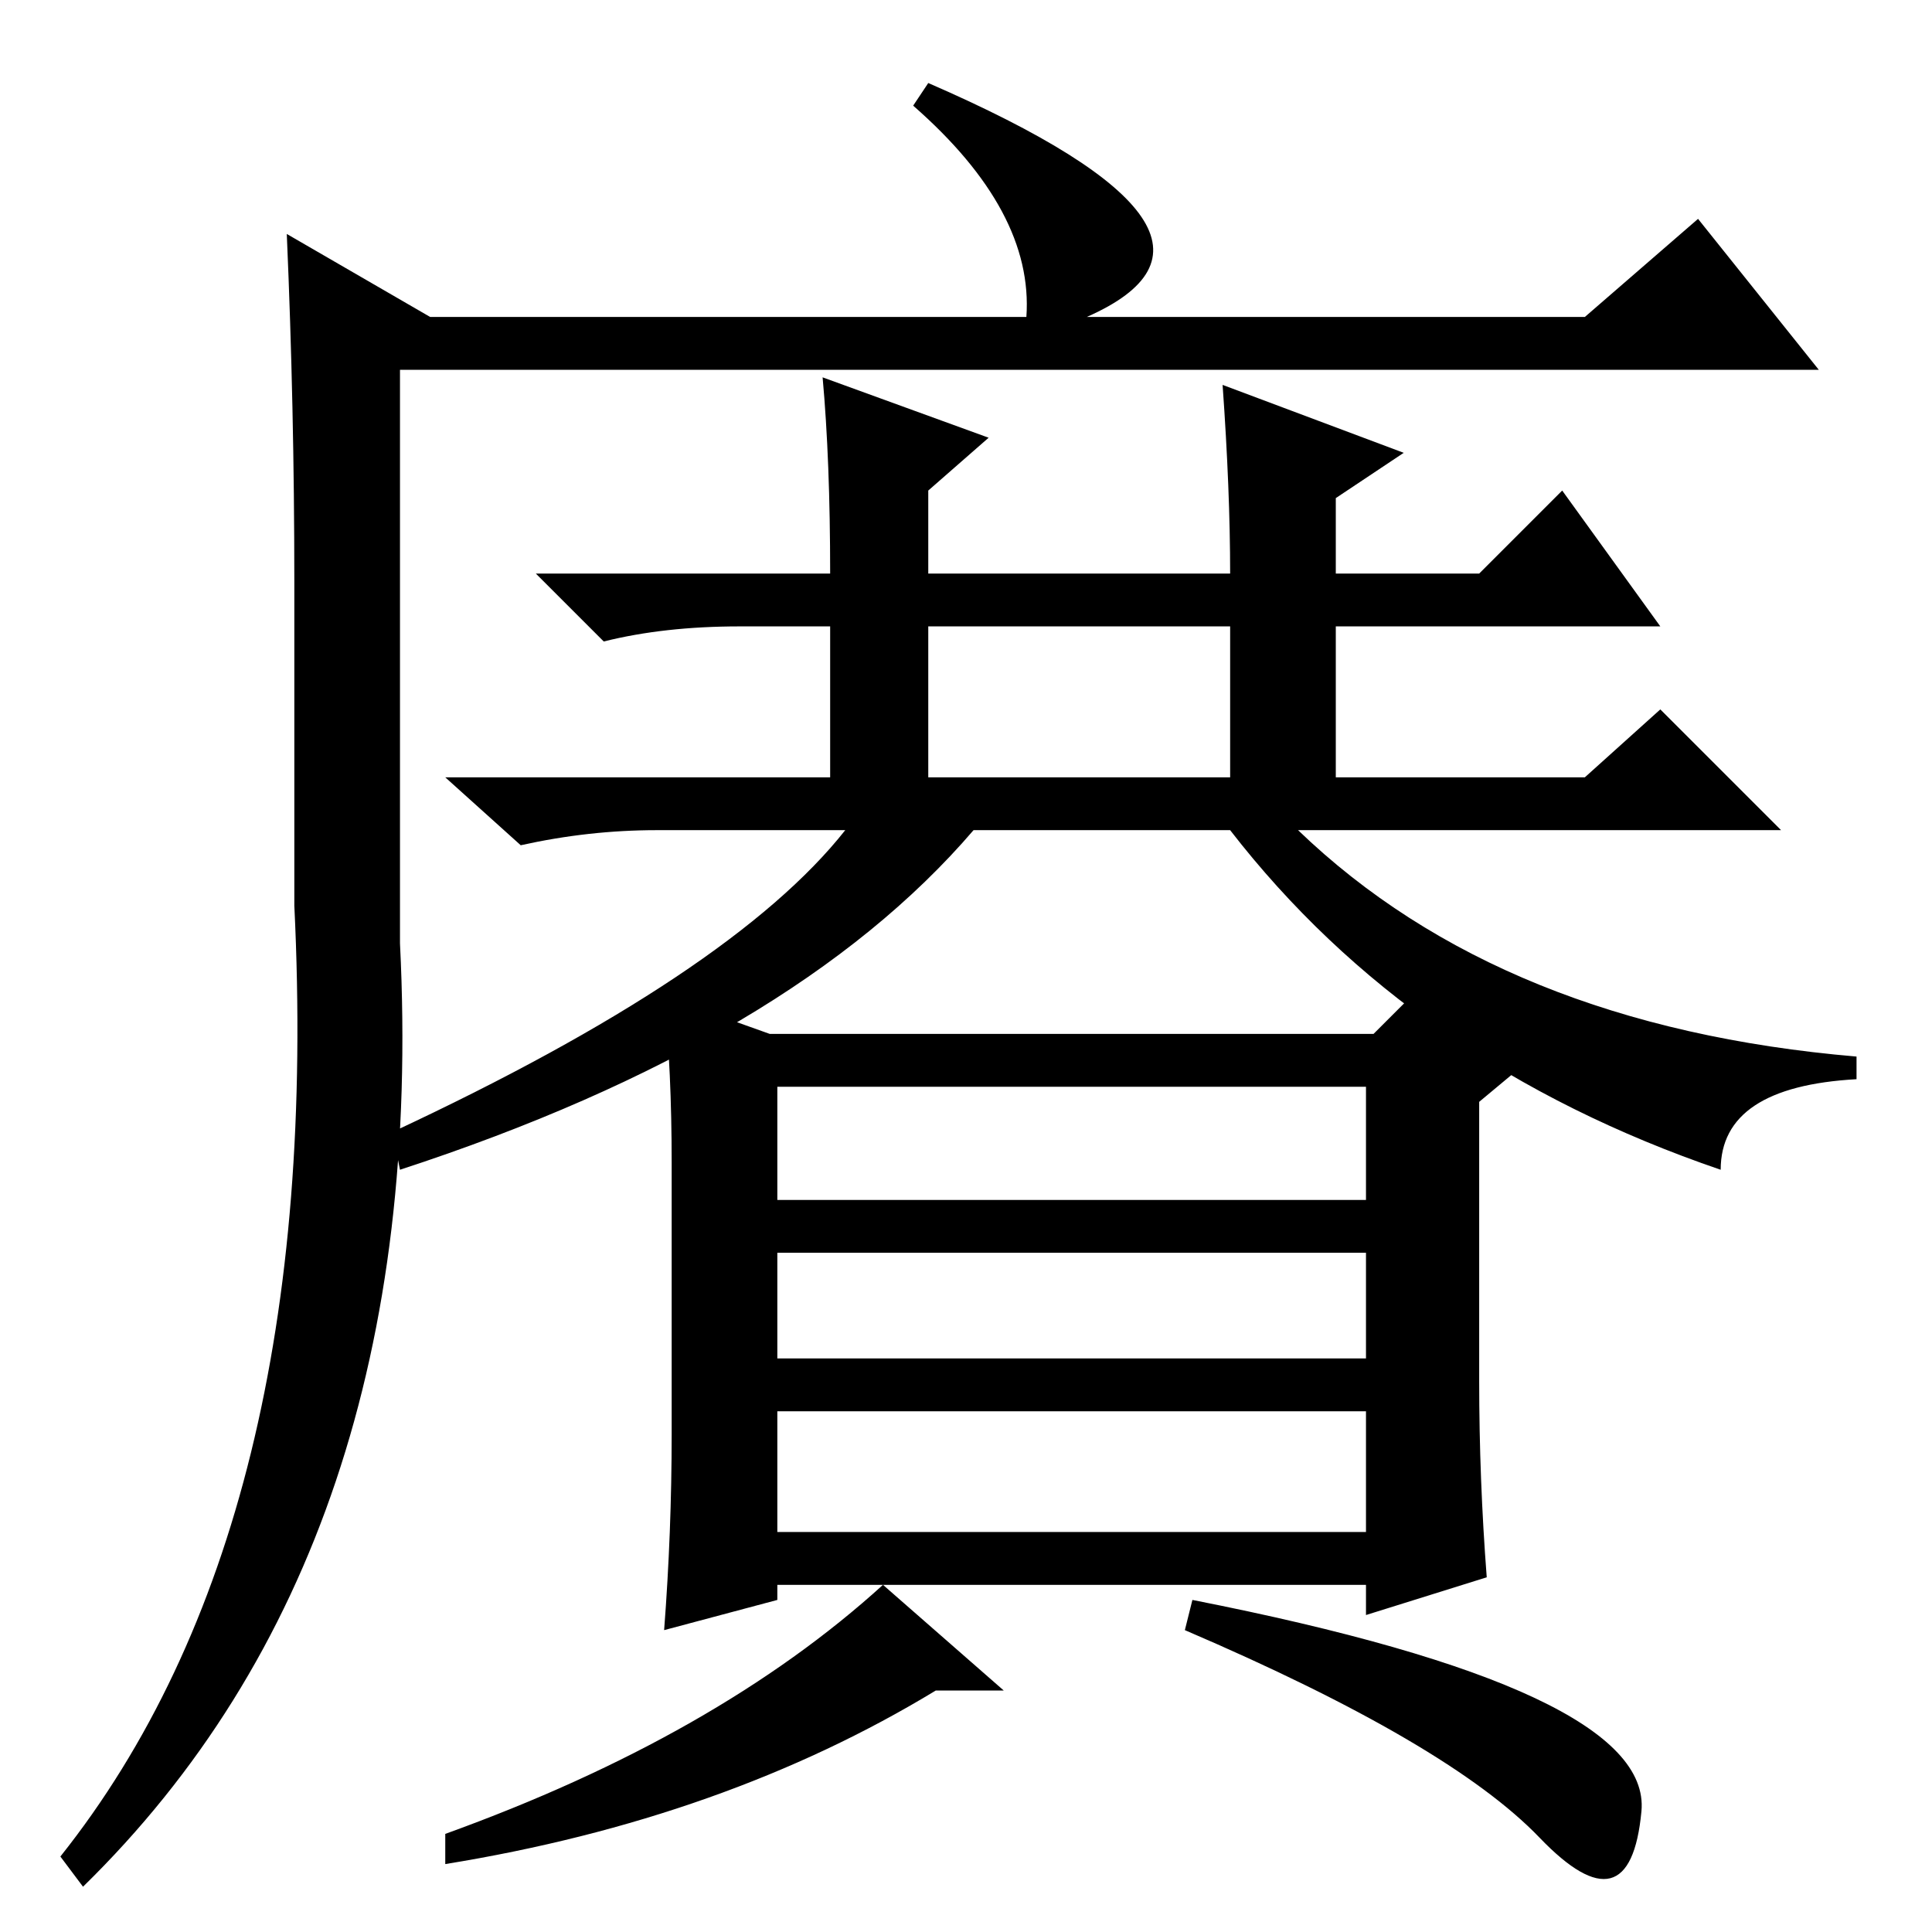 <?xml version="1.0" standalone="no"?>
<!DOCTYPE svg PUBLIC "-//W3C//DTD SVG 1.1//EN" "http://www.w3.org/Graphics/SVG/1.1/DTD/svg11.dtd" >
<svg xmlns="http://www.w3.org/2000/svg" xmlns:xlink="http://www.w3.org/1999/xlink" version="1.1" viewBox="0 -36 256 256">
  <g transform="matrix(1 0 0 -1 0 220)">
   <path fill="currentColor"
d="M11 6l-3 4q35 44 31 126v43q0 23 -1 46l19 -11h79q1 14 -15 28l2 3q46 -20 21 -31h66l15 13l16 -20h-188v-76q4 -80 -42 -125zM210 153l10 9l16 -16h-64q27 -26 74 -30v-3q-18 -1 -18 -12q-41 14 -65 45h-34q-24 -28 -76 -45l-1 5q45 21 60 40h-25q-9 0 -18 -2l-10 9h151
zM109 206l22 -8l-8 -7v-11h40q0 11 -1 25l24 -9l-9 -6v-10h19l11 11l13 -18h-43v-22h-14v22h-40v-22h-13v22h-12q-10 0 -18 -2l-9 9h39q0 15 -1 26zM89 66v36q0 12 -1 22l14 -5h80l6 6l14 -10l-6 -5v-37q0 -13 1 -26l-16 -5v4h-78v-2l-15 -4q1 13 1 26zM103 112v-15h78v15
h-78zM181 90h-78v-14h78v14zM103 69v-16h78v16h-78zM204 12.5q-12 12.5 -47 27.5l1 4q61 -12 59.5 -28t-13.5 -3.5zM117 46l16 -14h-9q-28 -17 -65 -23v4q36 13 58 33z" />
  </g>

</svg>

